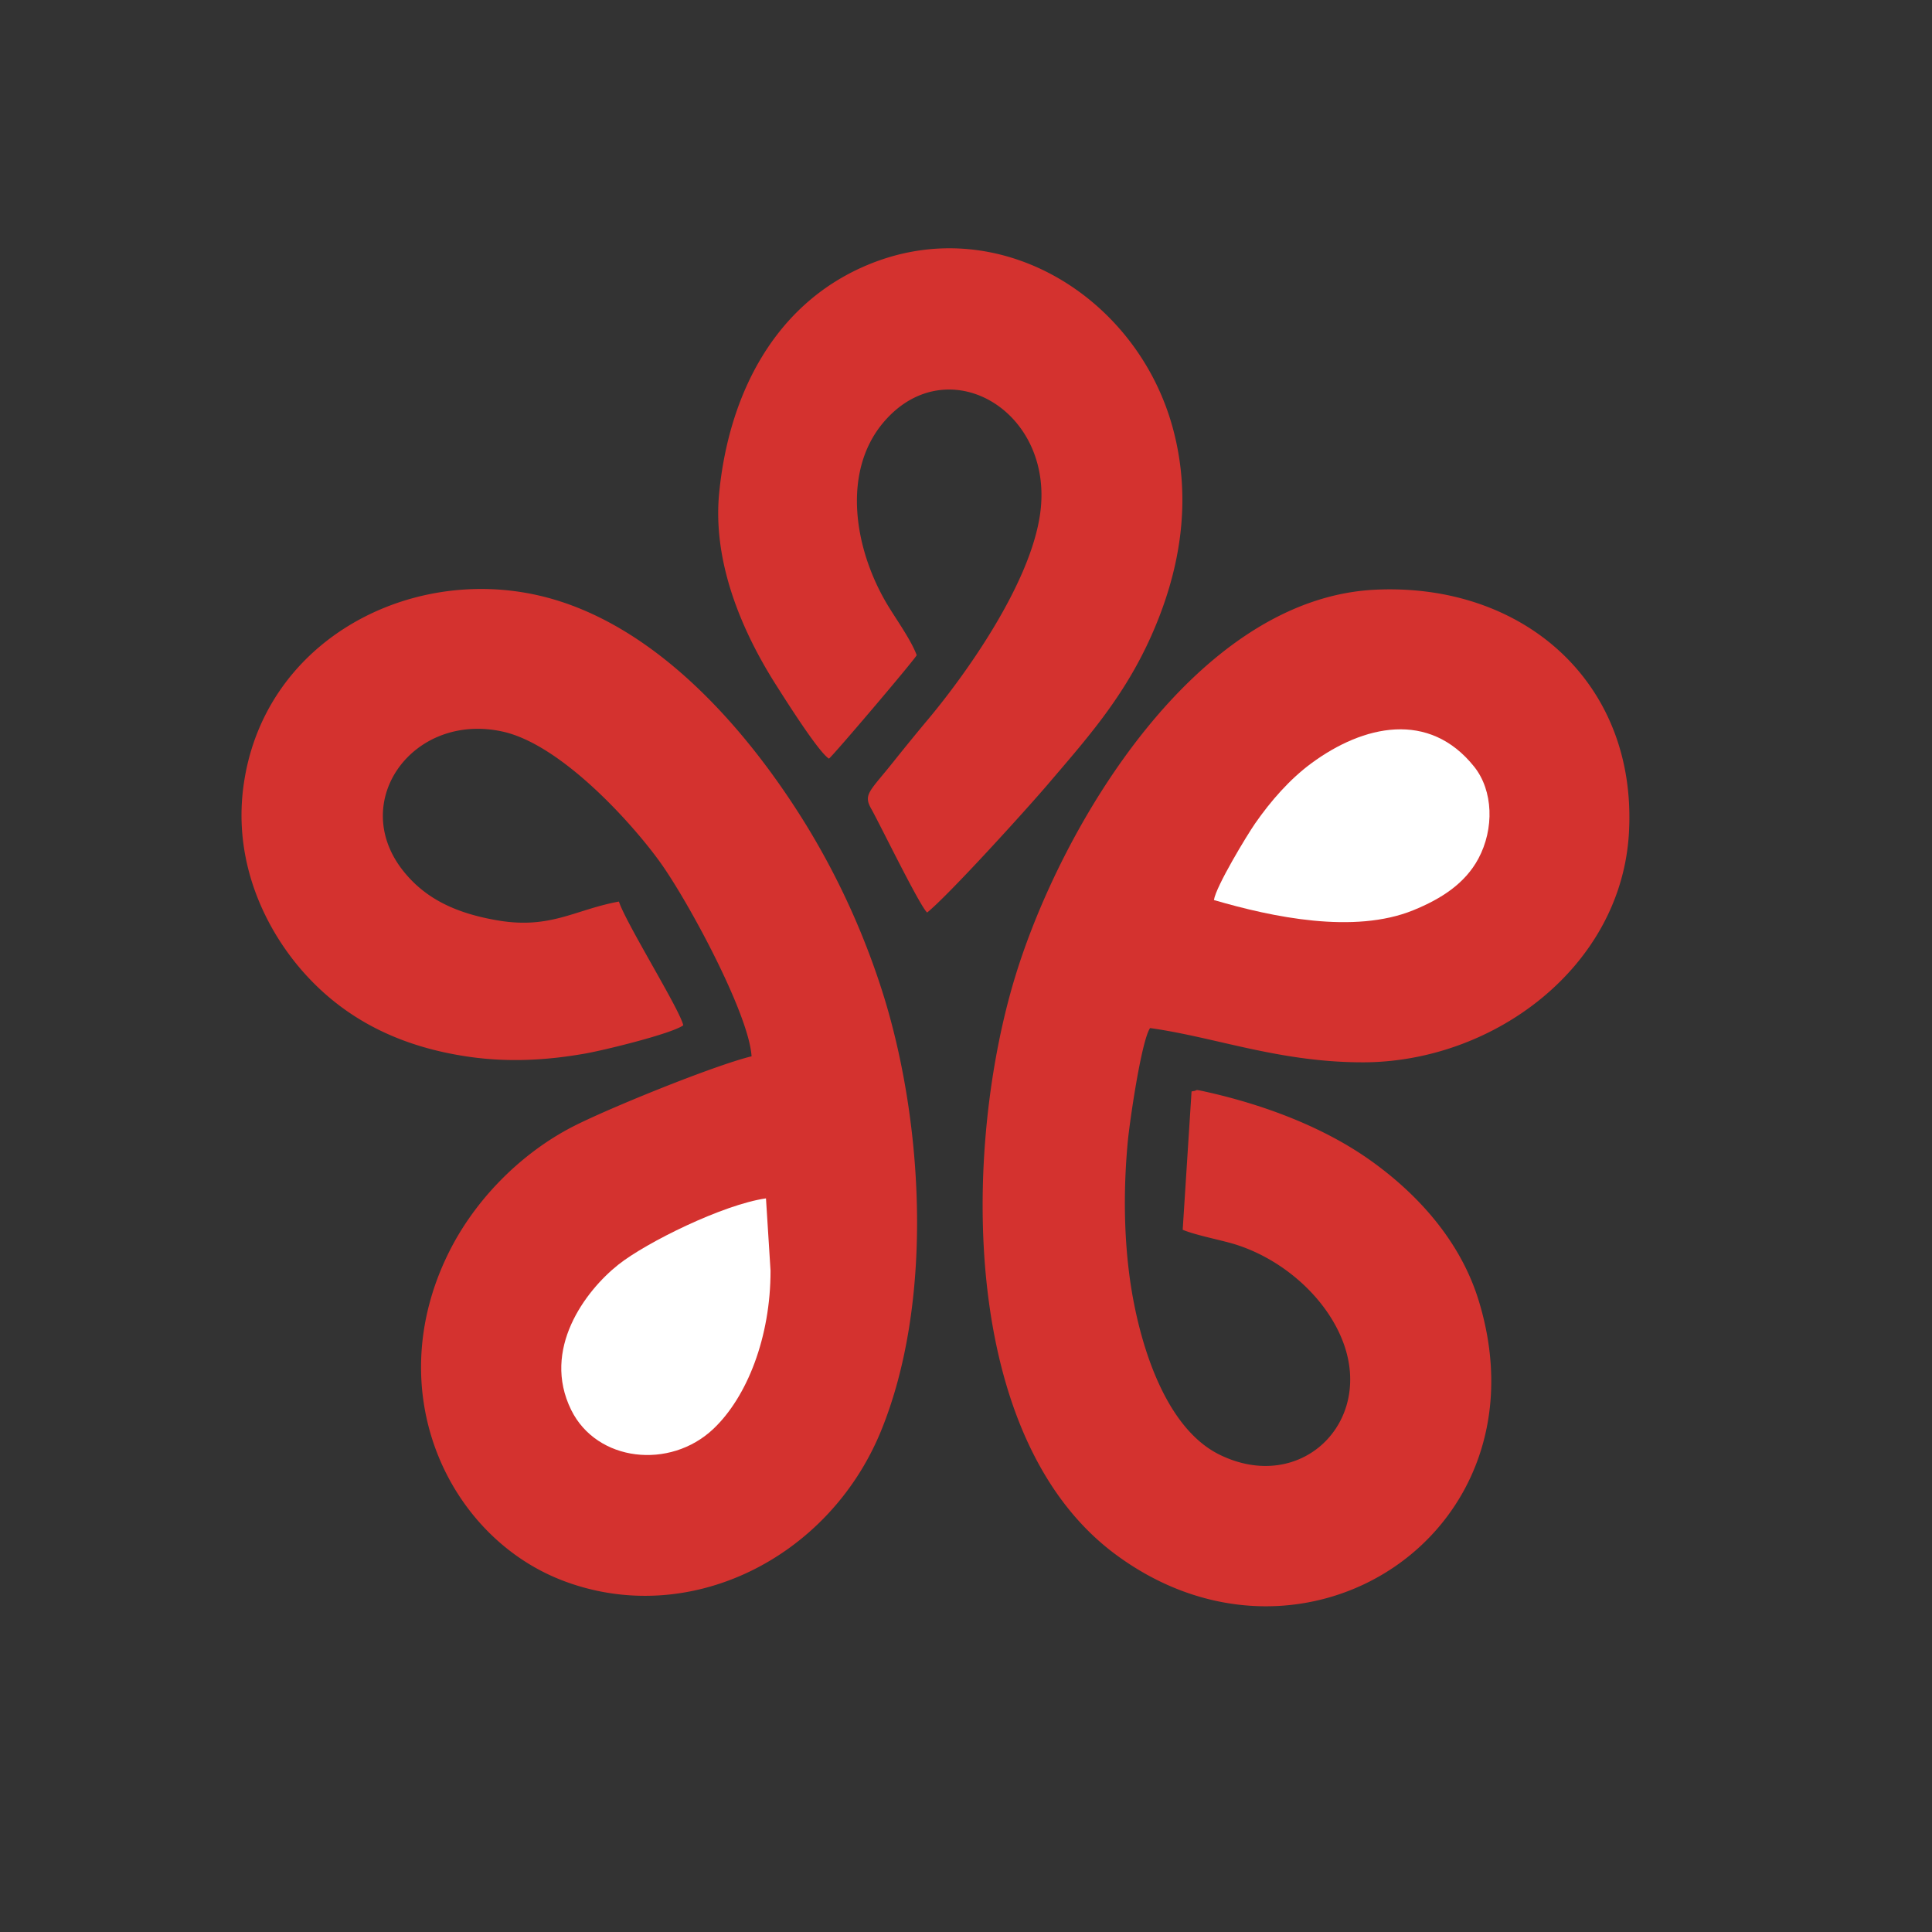 <svg width="120" height="120" fill="none" xmlns="http://www.w3.org/2000/svg"><rect width="100%" height="100%" fill="#333333" stroke="none"/><path fill-rule="evenodd" clip-rule="evenodd" d="M42.438 63.684c-.19-.944-3.565-6.35-3.996-7.686-2.708.493-4.224 1.716-7.475 1.179-2.71-.449-4.557-1.395-5.883-3.035-3.509-4.339.581-9.955 6.166-8.695 3.562.803 7.884 5.532 9.714 8.055 1.771 2.442 5.557 9.477 5.717 12.107-2.328.567-8.95 3.256-11.123 4.378-3.193 1.65-6.042 4.5-7.683 7.808-4.308 8.684-.007 17.646 7.047 20.366 7.799 3.007 16.544-1.33 19.797-9.276 3.207-7.837 2.695-18.739.218-26.868a47.232 47.232 0 0 0-4.811-10.689C46.48 45.38 40.683 38.642 33.46 36.986c-8.167-1.874-17.168 2.901-18.345 11.898-.64 4.895 1.514 9.028 3.788 11.564 2.334 2.603 5.58 4.536 10.286 5.199 2.449.344 4.794.206 7.141-.206 1.23-.215 5.394-1.238 6.108-1.757ZM74.009 67.796l-.55 8.587c.81.343 2.407.64 3.27.91 2.95.925 5.634 3.284 6.684 6.04 1.924 5.046-2.638 9.476-7.653 7.025-3.58-1.75-5.147-7.448-5.629-11.284-.338-2.697-.334-5.452-.085-8.143.114-1.233.841-6.258 1.386-7.076 4.039.56 8.002 2.126 13.21 2.128 8.107.001 16.05-5.907 16.533-14.234.541-9.341-6.558-15.57-15.776-15.12-11.032.541-19.438 14.527-22.342 24.026-3.228 10.563-3.544 28.659 6.243 35.9 11.7 8.658 26.983-1.376 22.537-15.797-1.187-3.848-3.977-6.732-6.702-8.673-2.917-2.078-6.617-3.464-10.206-4.267-.859-.192-.49-.085-.804-.047a.584.584 0 0 0-.117.025ZM51.49 47.12c.358-.304 5.305-6.126 5.448-6.427-.339-.918-1.224-2.156-1.767-3.047-2.142-3.521-2.879-8.326-.324-11.38 3.917-4.682 10.627-.825 9.765 5.59-.598 4.458-4.749 10.164-6.913 12.758a145.84 145.84 0 0 0-2.227 2.726c-1.456 1.825-1.869 1.997-1.353 2.905.507.895 3.013 6.044 3.468 6.434 1.354-1.098 6.13-6.36 7.504-7.971 2.381-2.795 4.703-5.371 6.415-9.21 1.727-3.871 2.596-8.297 1.336-12.922-2.215-8.139-10.82-13.502-18.93-10.131-5.86 2.435-8.65 8.135-9.242 14.165-.42 4.278 1.381 8.557 3.546 11.956.596.936 2.627 4.158 3.274 4.555Z" fill="#D4322F"/><path fill-rule="evenodd" clip-rule="evenodd" d="m47.86 78.926-.284-4.493c-2.648.376-7.43 2.735-9.168 4.115-2.055 1.63-4.784 5.266-2.93 9.027 1.59 3.226 6.134 3.721 8.823 1.183 2.111-1.993 3.564-5.724 3.559-9.832ZM75.399 55.903c3.637 1.065 8.71 2.13 12.384.633 1.748-.712 3.213-1.663 4.04-3.201.998-1.859.927-4.23-.26-5.715-2.797-3.504-6.88-2.595-10.113-.21-1.342.989-2.525 2.343-3.495 3.74-.5.72-2.433 3.91-2.556 4.753Z" fill="#fff"/></svg>